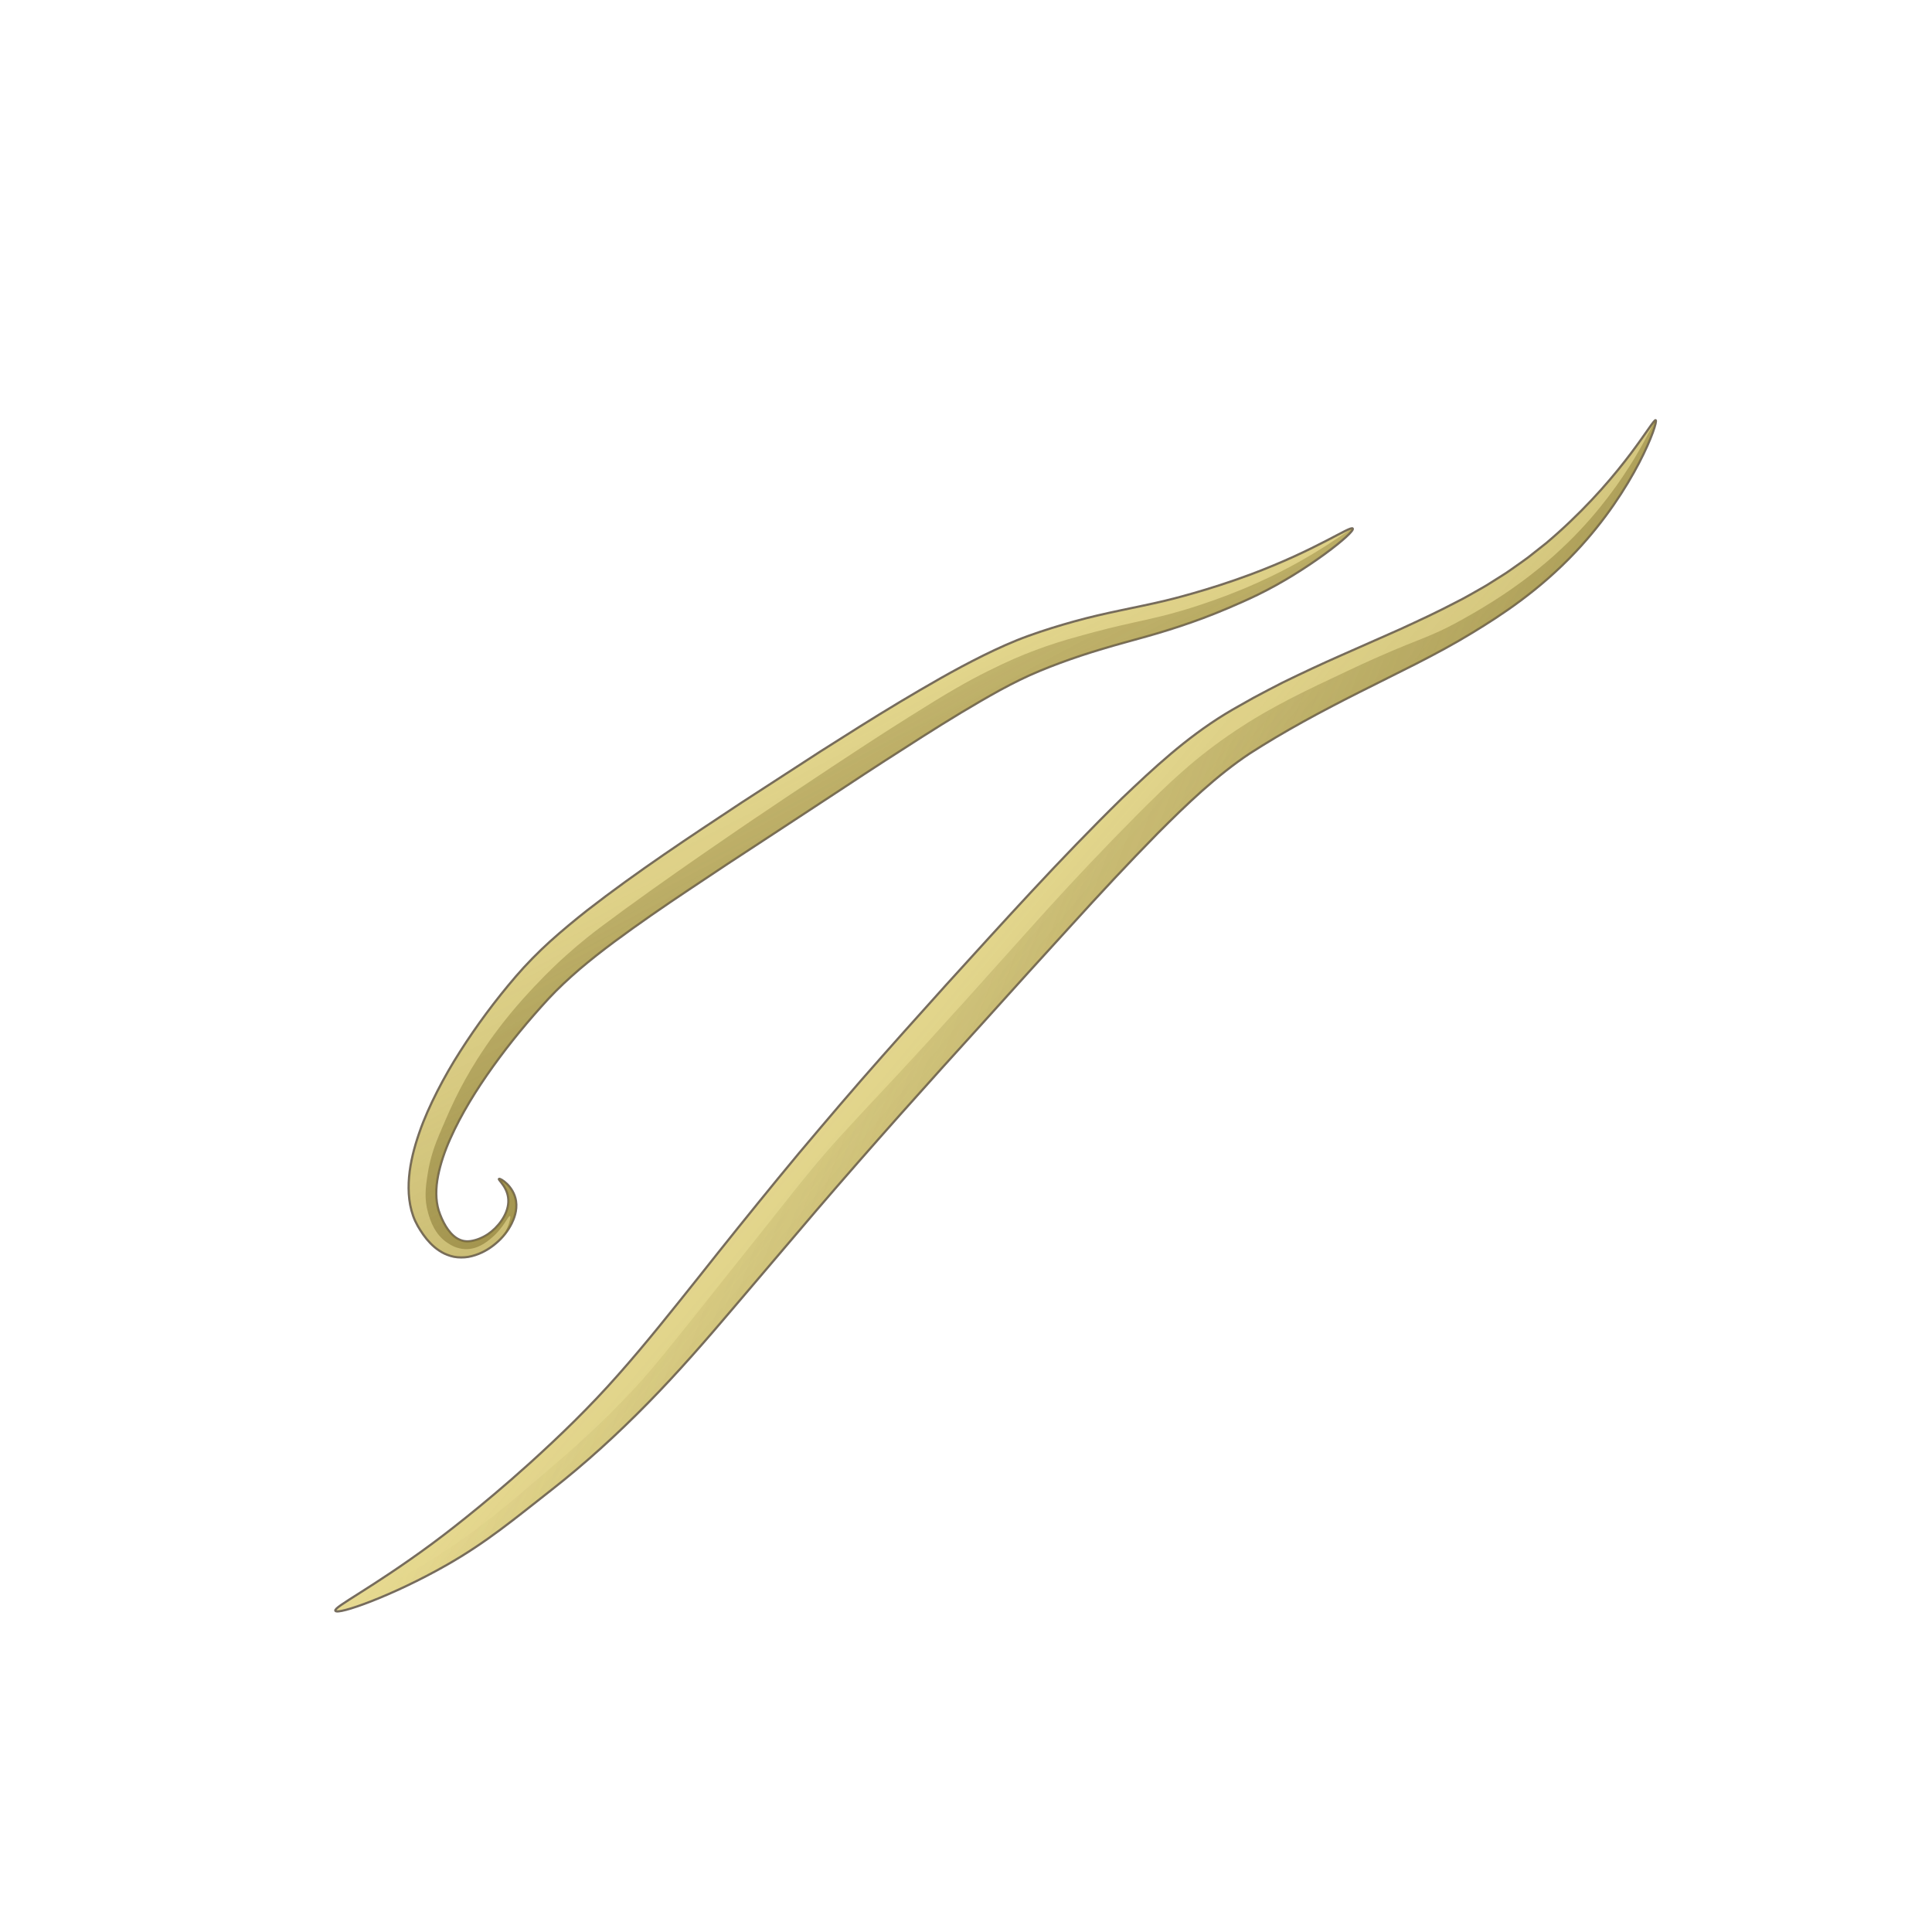 <svg width="140" height="140" viewBox="0 0 140 140" fill="none" xmlns="http://www.w3.org/2000/svg">
<path d="M36.156 85.427C36.249 85.358 37.222 85.955 37.39 87.027C37.5 87.733 37.221 88.363 37.082 88.646C36.821 89.177 36.435 89.677 35.944 90.089C35.458 90.504 34.87 90.849 34.194 91.021C33.86 91.113 33.494 91.135 33.151 91.105C32.802 91.078 32.494 90.969 32.212 90.843C31.658 90.574 31.253 90.19 30.917 89.786C30.749 89.583 30.602 89.37 30.465 89.156C30.397 89.047 30.334 88.945 30.272 88.836L30.087 88.475C29.638 87.484 29.551 86.369 29.643 85.292C29.738 84.208 30.017 83.143 30.375 82.108C30.729 81.07 31.187 80.064 31.688 79.079C32.192 78.094 32.743 77.129 33.346 76.189C34.545 74.307 35.888 72.498 37.373 70.765C38.143 69.869 38.992 69.007 39.864 68.217C40.741 67.427 41.641 66.685 42.55 65.967C46.203 63.13 49.983 60.643 53.75 58.151L59.43 54.466C61.34 53.251 63.257 52.038 65.212 50.866C67.172 49.699 69.147 48.541 71.256 47.498C72.308 46.979 73.411 46.477 74.538 46.072C75.656 45.669 76.746 45.335 77.864 45.024C80.1 44.401 82.299 44.035 84.377 43.543C84.756 43.453 87.499 42.791 90.604 41.634C95.378 39.856 97.877 38.073 98.026 38.301C98.205 38.575 94.731 41.351 91.133 43.1C89.656 43.818 87.971 44.483 87.971 44.483C86.901 44.911 85.808 45.29 84.713 45.635C83.618 45.982 82.523 46.273 81.462 46.568C80.4 46.861 79.368 47.167 78.348 47.502C77.335 47.84 76.305 48.215 75.332 48.622C74.365 49.02 73.431 49.485 72.482 50C70.593 51.039 68.697 52.2 66.819 53.395C64.939 54.59 63.059 55.806 61.191 57.044L55.553 60.746C53.67 61.972 51.797 63.206 49.946 64.45C48.092 65.686 46.262 66.946 44.513 68.242C43.642 68.891 42.792 69.554 41.989 70.238C41.19 70.929 40.443 71.619 39.745 72.37C38.304 73.933 36.948 75.575 35.729 77.273C34.512 78.97 33.421 80.731 32.623 82.525C32.222 83.421 31.916 84.325 31.741 85.21C31.568 86.095 31.559 86.956 31.786 87.716C32.043 88.491 32.464 89.307 33.072 89.708C33.38 89.905 33.706 89.995 34.113 89.935C34.517 89.875 34.971 89.696 35.371 89.426C36.066 88.957 36.792 88.053 36.838 87.122C36.891 86.079 36.067 85.492 36.156 85.427Z" fill="#EEE197" stroke="#756B5E" stroke-width="0.161" stroke-miterlimit="10"/>
<path d="M36.156 85.427C36.249 85.358 37.222 85.955 37.39 87.027C37.5 87.733 37.221 88.363 37.082 88.646C36.821 89.177 36.435 89.677 35.944 90.089C35.458 90.504 34.87 90.849 34.194 91.021C33.86 91.113 33.494 91.135 33.151 91.105C32.802 91.078 32.494 90.969 32.212 90.843C31.658 90.574 31.253 90.19 30.917 89.786C30.749 89.583 30.602 89.37 30.465 89.156C30.397 89.047 30.334 88.945 30.272 88.836L30.087 88.475C29.638 87.484 29.551 86.369 29.643 85.292C29.738 84.208 30.017 83.143 30.375 82.108C30.729 81.07 31.187 80.064 31.688 79.079C32.192 78.094 32.743 77.129 33.346 76.189C34.545 74.307 35.888 72.498 37.373 70.765C38.143 69.869 38.992 69.007 39.864 68.217C40.741 67.427 41.641 66.685 42.55 65.967C46.203 63.13 49.983 60.643 53.75 58.151L59.43 54.466C61.34 53.251 63.257 52.038 65.212 50.866C67.172 49.699 69.147 48.541 71.256 47.498C72.308 46.979 73.411 46.477 74.538 46.072C75.656 45.669 76.746 45.335 77.864 45.024C80.1 44.401 82.299 44.035 84.377 43.543C84.756 43.453 87.499 42.791 90.604 41.634C95.378 39.856 97.877 38.073 98.026 38.301C98.205 38.575 94.731 41.351 91.133 43.1C89.656 43.818 87.971 44.483 87.971 44.483C86.901 44.911 85.808 45.29 84.713 45.635C83.618 45.982 82.523 46.273 81.462 46.568C80.4 46.861 79.368 47.167 78.348 47.502C77.335 47.84 76.305 48.215 75.332 48.622C74.365 49.02 73.431 49.485 72.482 50C70.593 51.039 68.697 52.2 66.819 53.395C64.939 54.59 63.059 55.806 61.191 57.044L55.553 60.746C53.67 61.972 51.797 63.206 49.946 64.45C48.092 65.686 46.262 66.946 44.513 68.242C43.642 68.891 42.792 69.554 41.989 70.238C41.19 70.929 40.443 71.619 39.745 72.37C38.304 73.933 36.948 75.575 35.729 77.273C34.512 78.97 33.421 80.731 32.623 82.525C32.222 83.421 31.916 84.325 31.741 85.21C31.568 86.095 31.559 86.956 31.786 87.716C32.043 88.491 32.464 89.307 33.072 89.708C33.38 89.905 33.706 89.995 34.113 89.935C34.517 89.875 34.971 89.696 35.371 89.426C36.066 88.957 36.792 88.053 36.838 87.122C36.891 86.079 36.067 85.492 36.156 85.427Z" fill="url(#paint0_linear_4819_340958)"/>
<path d="M36.156 85.427C36.249 85.359 37.223 85.955 37.39 87.027C37.495 87.703 37.256 88.265 37.082 88.647C36.742 89.397 36.236 89.86 35.944 90.09C36.194 89.868 36.603 89.441 36.838 88.779C36.908 88.581 37.036 88.158 36.955 88.119C36.837 88.061 36.509 88.957 35.636 89.693C35.297 89.979 34.616 90.553 33.695 90.516C33.101 90.492 32.673 90.224 32.464 90.09C31.478 89.457 31.169 88.395 31.029 87.914C30.726 86.875 30.845 86.019 30.978 85.139C31.182 83.786 31.587 82.79 31.85 82.168C32.566 80.481 33.254 78.857 34.591 76.747C36.226 74.166 37.829 72.44 38.745 71.464C39.764 70.378 40.631 69.584 41.02 69.235C42.163 68.21 43.095 67.503 43.574 67.144C48.044 63.788 54.624 59.351 54.624 59.351C55.808 58.553 57.767 57.235 60.256 55.591C62.814 53.9 64.329 52.923 65.852 51.964C68.777 50.122 70.105 49.372 71.514 48.665C73.017 47.911 74.099 47.464 74.92 47.153C76.127 46.695 77.115 46.4 78.137 46.115C81.563 45.157 82.697 45.048 84.85 44.472C85.352 44.337 88.095 43.592 91.175 42.205C95.532 40.242 97.938 38.178 98.026 38.302C98.129 38.447 94.9 41.27 91.133 43.101C89.656 43.819 87.972 44.484 87.972 44.484C86.902 44.912 85.808 45.291 84.713 45.635C83.618 45.983 82.523 46.274 81.463 46.568C80.4 46.862 79.368 47.168 78.349 47.503C77.336 47.841 76.305 48.216 75.332 48.623C74.366 49.021 73.431 49.486 72.482 50.001C70.594 51.04 68.697 52.201 66.82 53.396C64.939 54.591 63.059 55.806 61.192 57.045L55.554 60.747C53.671 61.974 51.797 63.207 49.946 64.451C48.092 65.687 46.262 66.947 44.514 68.243C43.642 68.892 42.793 69.555 41.989 70.239C41.19 70.93 40.443 71.62 39.745 72.37C38.305 73.934 36.948 75.576 35.73 77.274C34.513 78.971 33.422 80.732 32.623 82.525C32.222 83.421 31.916 84.326 31.742 85.211C31.569 86.096 31.56 86.956 31.787 87.717C32.044 88.492 32.465 89.308 33.073 89.709C33.381 89.906 33.707 89.995 34.113 89.936C34.518 89.876 34.972 89.697 35.372 89.427C36.066 88.958 36.792 88.053 36.839 87.123C36.891 86.08 36.067 85.493 36.156 85.427Z" fill="url(#paint1_linear_4819_340958)"/>
<path d="M24.3 116.723C24.16 116.449 26.869 115.136 31.285 111.884C31.919 111.417 34.807 109.26 38.347 106.066C40.606 104.027 42.772 101.921 44.774 99.652C46.783 97.39 48.675 94.997 50.596 92.593C52.503 90.178 54.442 87.766 56.403 85.372C57.384 84.174 58.376 82.986 59.381 81.808C60.377 80.622 61.392 79.454 62.404 78.282C64.44 75.948 66.512 73.647 68.571 71.358C72.726 66.794 76.85 62.208 81.326 57.828C83.597 55.668 85.924 53.495 88.766 51.751C89.468 51.32 90.147 50.962 90.838 50.564C91.533 50.191 92.232 49.825 92.933 49.467C94.345 48.777 95.764 48.113 97.183 47.488L101.408 45.62C102.79 44.985 104.168 44.349 105.494 43.651C106.171 43.317 106.81 42.932 107.465 42.566C107.793 42.384 108.099 42.172 108.418 41.977C108.731 41.773 109.059 41.588 109.361 41.369C109.964 40.931 110.598 40.527 111.172 40.047L112.054 39.35C112.283 39.156 112.572 38.906 112.902 38.611C117.723 34.289 119.782 30.331 119.978 30.449C120.187 30.575 118.47 35.429 114.194 39.969C111.507 42.822 108.759 44.588 106.726 45.829C104.022 47.481 101.187 48.796 98.46 50.18C95.732 51.556 93.053 52.991 90.561 54.6C88.192 56.174 86.003 58.261 83.873 60.403C81.748 62.565 79.663 64.81 77.6 67.081C75.526 69.344 73.465 71.629 71.403 73.918C67.252 78.48 63.17 83.035 59.17 87.697L53.188 94.725C51.192 97.08 49.146 99.435 46.944 101.677C44.745 103.919 42.413 106.044 39.953 107.97C37.284 110.06 35.301 111.734 32.352 113.414C28.418 115.654 24.464 117.046 24.3 116.723Z" fill="#EEE197" stroke="#756B5E" stroke-width="0.161" stroke-miterlimit="10"/>
<path d="M24.3 116.723C24.16 116.449 26.869 115.136 31.285 111.884C31.919 111.417 34.807 109.26 38.347 106.066C40.606 104.027 42.772 101.921 44.774 99.652C46.783 97.39 48.675 94.997 50.596 92.593C52.503 90.178 54.442 87.766 56.403 85.372C57.384 84.174 58.376 82.986 59.381 81.808C60.377 80.622 61.392 79.454 62.404 78.282C64.44 75.948 66.512 73.647 68.571 71.358C72.726 66.794 76.85 62.208 81.326 57.828C83.597 55.668 85.924 53.495 88.766 51.751C89.468 51.32 90.147 50.962 90.838 50.564C91.533 50.191 92.232 49.825 92.933 49.467C94.345 48.777 95.764 48.113 97.183 47.488L101.408 45.62C102.79 44.985 104.168 44.349 105.494 43.651C106.171 43.317 106.81 42.932 107.465 42.566C107.793 42.384 108.099 42.172 108.418 41.977C108.731 41.773 109.059 41.588 109.361 41.369C109.964 40.931 110.598 40.527 111.172 40.047L112.054 39.35C112.283 39.156 112.572 38.906 112.902 38.611C117.723 34.289 119.782 30.331 119.978 30.449C120.187 30.575 118.47 35.429 114.194 39.969C111.507 42.822 108.759 44.588 106.726 45.829C104.022 47.481 101.187 48.796 98.46 50.18C95.732 51.556 93.053 52.991 90.561 54.6C88.192 56.174 86.003 58.261 83.873 60.403C81.748 62.565 79.663 64.81 77.6 67.081C75.526 69.344 73.465 71.629 71.403 73.918C67.252 78.48 63.17 83.035 59.17 87.697L53.188 94.725C51.192 97.08 49.146 99.435 46.944 101.677C44.745 103.919 42.413 106.044 39.953 107.97C37.284 110.06 35.301 111.734 32.352 113.414C28.418 115.654 24.464 117.046 24.3 116.723Z" fill="url(#paint2_linear_4819_340958)"/>
<path d="M24.299 116.724C24.236 116.578 27.475 115.451 31.774 112.701C34.682 110.84 36.692 109.122 39.233 106.95C41.234 105.239 43.414 103.365 45.968 100.617C47.277 99.21 48.774 97.332 51.716 93.633C55.48 88.9 57.143 86.804 57.51 86.344C61.225 81.68 61.979 81.348 69.877 72.591C74.567 67.391 77.351 64.127 82.403 59.042C84.707 56.724 86.638 54.876 89.509 52.96C92.133 51.208 94.496 50.099 97.857 48.519C102.926 46.138 103.24 46.423 106.087 44.821C107.584 43.979 110.666 42.219 113.685 39.249C118.166 34.84 119.849 30.378 119.978 30.45C120.112 30.525 118.47 35.429 114.194 39.97C111.506 42.824 108.758 44.589 106.726 45.83C104.021 47.482 101.187 48.797 98.46 50.181C95.732 51.556 93.053 52.992 90.561 54.601C88.192 56.175 86.003 58.262 83.873 60.404C81.747 62.566 79.663 64.811 77.6 67.082C75.526 69.345 73.464 71.63 71.403 73.919C67.252 78.481 63.17 83.036 59.169 87.698L53.188 94.726C51.192 97.081 49.146 99.436 46.944 101.678C44.745 103.92 42.412 106.045 39.952 107.971C37.283 110.061 35.301 111.735 32.352 113.415C28.167 115.797 24.367 116.88 24.299 116.724Z" fill="url(#paint3_linear_4819_340958)"/>
<defs>
<linearGradient id="paint0_linear_4819_340958" x1="99.809" y1="132.566" x2="53.563" y2="43.092" gradientUnits="userSpaceOnUse">
<stop stop-color="#867733"/>
<stop offset="1" stop-color="#867733" stop-opacity="0"/>
</linearGradient>
<linearGradient id="paint1_linear_4819_340958" x1="86.548" y1="103.767" x2="45.373" y2="28.018" gradientUnits="userSpaceOnUse">
<stop stop-color="#867733"/>
<stop offset="1" stop-color="#867733" stop-opacity="0"/>
</linearGradient>
<linearGradient id="paint2_linear_4819_340958" x1="142.713" y1="132.388" x2="59.632" y2="63.137" gradientUnits="userSpaceOnUse">
<stop stop-color="#867733"/>
<stop offset="1" stop-color="#867733" stop-opacity="0"/>
</linearGradient>
<linearGradient id="paint3_linear_4819_340958" x1="155.953" y1="105.795" x2="47.985" y2="64.266" gradientUnits="userSpaceOnUse">
<stop stop-color="#867733"/>
<stop offset="1" stop-color="#867733" stop-opacity="0"/>
</linearGradient>
</defs>
</svg>
